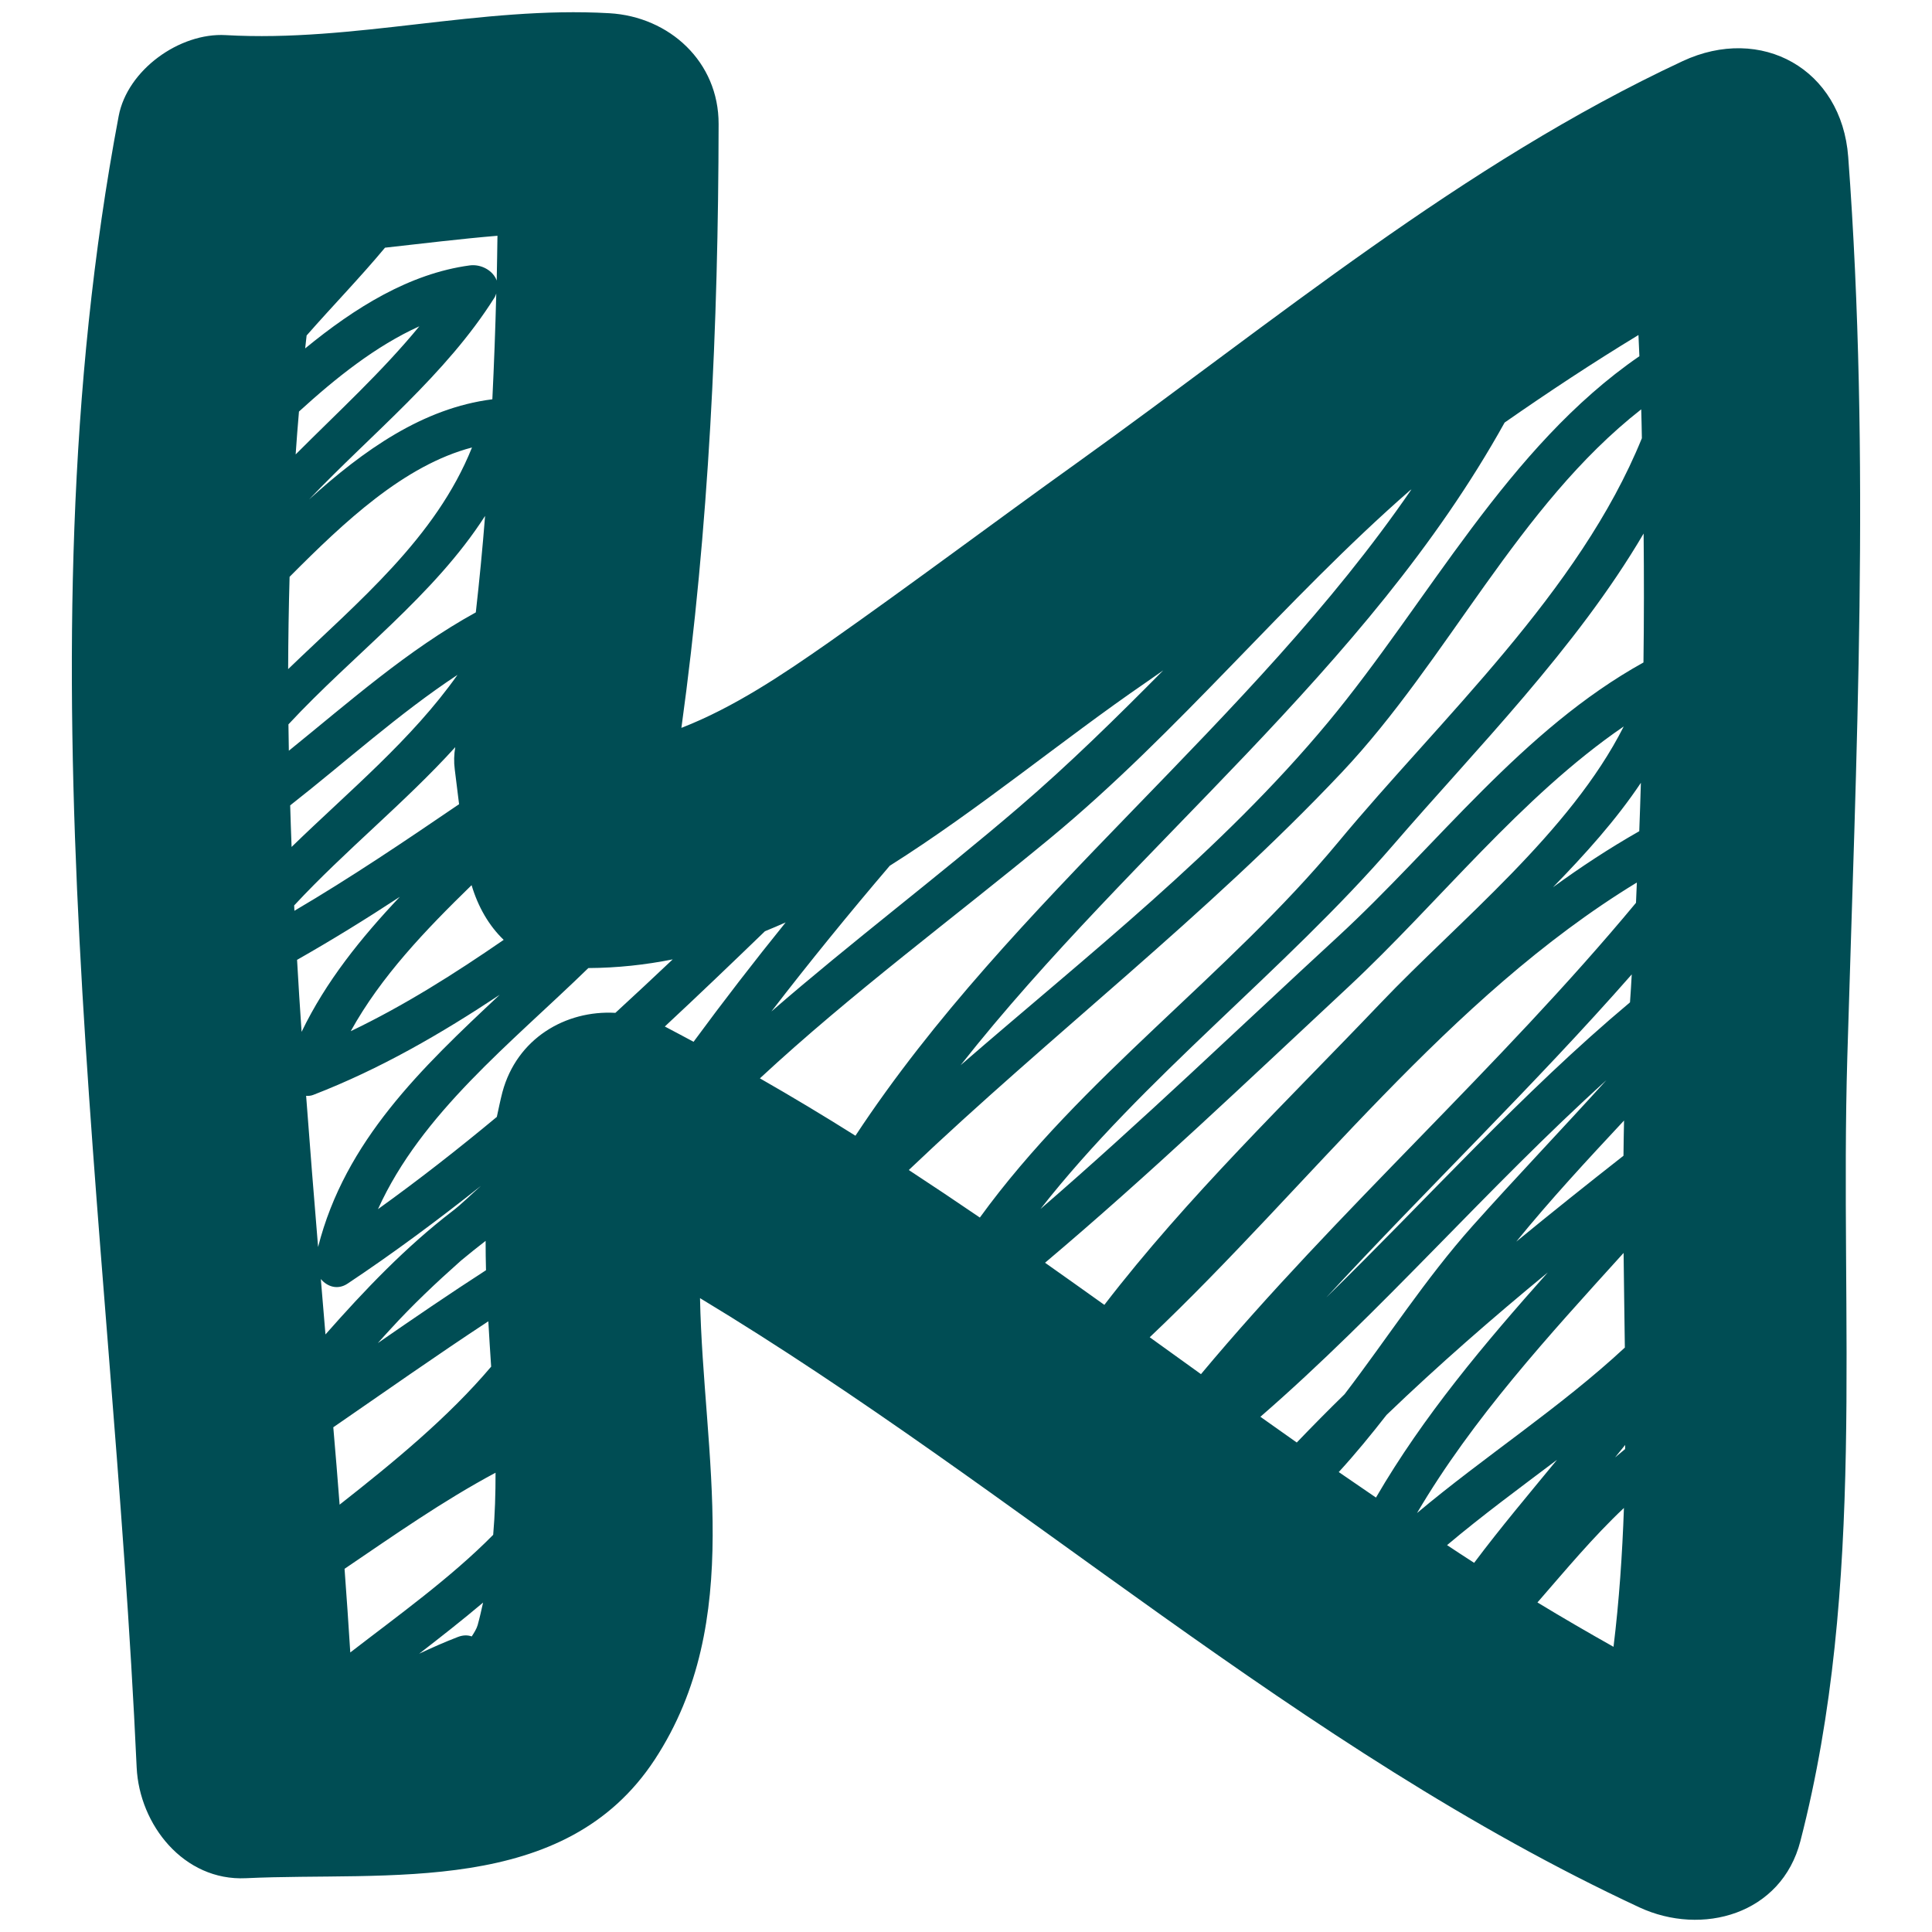 <?xml version="1.0" encoding="utf-8"?>
<!-- Generator: Adobe Illustrator 15.0.0, SVG Export Plug-In . SVG Version: 6.00 Build 0)  -->
<!DOCTYPE svg PUBLIC "-//W3C//DTD SVG 1.1//EN" "http://www.w3.org/Graphics/SVG/1.1/DTD/svg11.dtd">
<svg version="1.1" id="Layer_1" xmlns="http://www.w3.org/2000/svg" xmlns:xlink="http://www.w3.org/1999/xlink" x="0px" y="0px"
	 width="295.701px" height="295.701px" viewBox="0 0 295.701 295.701" enable-background="new 0 0 295.701 295.701"
	 xml:space="preserve">
<g>
	<path d="M349.503-206.472c-0.283-2.536-0.926-5.341-2.561-7.346c-1.848-4.488-5.15-8.115-9.191-10.658
		c-0.088-0.204-0.32-0.363-0.564-0.346c-8.043-4.783-18.785-5.355-26.805-0.001c-5.971,3.988-9.162,10.707-10.111,17.65
		c-0.992,7.268,1.295,14.497,5.879,20.136c7.779,9.565,22.396,12.44,32.658,5.246c5.176-3.629,8.393-9.541,9.959-15.557
		C349.536-200.298,349.845-203.438,349.503-206.472z M324.874-182.927c0.32-0.244,0.637-0.496,0.941-0.758
		c-0.217,0.252-0.428,0.51-0.637,0.77C325.077-182.917,324.976-182.923,324.874-182.927z M322.657-183.146
		c0.344-0.282,0.686-0.566,1.021-0.856c-0.25,0.294-0.496,0.595-0.736,0.898C322.847-183.117,322.753-183.131,322.657-183.146z
		 M315.7-185.64c1.523-1.451,2.84-3.174,4.365-4.607c1.832-1.725,3.811-3.287,5.852-4.756c-0.754,0.154-1.502,0.228-2.217,0.159
		c-0.191,0.271-0.502,0.478-0.934,0.516c-0.078,0.006-0.15,0.026-0.225,0.038c-0.107,0.064-0.229,0.117-0.377,0.148
		c-0.596,0.125-1.01,0.138-1.494-0.268c-0.045-0.035-0.082-0.074-0.117-0.111c-0.186-0.016-0.363-0.03-0.547-0.037
		c-0.074-0.004-0.139-0.02-0.205-0.033c-0.52,0.448-1.033,0.898-1.539,1.362c-1.309,1.198-2.553,2.465-3.771,3.753
		c-0.547,0.578-1.08,1.222-1.637,1.842c-0.258-0.215-0.514-0.435-0.76-0.66c2.377-2.197,4.686-4.455,7.07-6.635
		c-0.283-0.31-0.383-0.759-0.281-1.16c-0.021-0.024-0.039-0.051-0.061-0.074c-0.512,0.424-1.021,0.848-1.527,1.279
		c0.479-0.467,0.955-0.938,1.432-1.407c-0.049-0.067-0.094-0.14-0.135-0.216c-0.141-0.254-0.215-0.498-0.238-0.734
		c-2.168,2.125-4.346,4.254-6.816,5.924c1.965-2.262,4.365-4.137,6.816-5.924c-0.162-1.562,1.949-2.717,3.205-3.141
		c0.785-0.264,1.568-0.449,2.355-0.592c2.695-2.167,5.414-4.309,8.166-6.408c-0.127-0.709-0.379-1.387-0.813-1.955
		c-3.094,2.931-6.203,5.849-9.592,8.416c-4.133,3.127-8.734,5.975-11.904,10.146c-0.242-0.3-0.473-0.608-0.695-0.921
		c4.693-2.742,8.293-6.985,12.502-10.37c3.145-2.528,6.275-5.084,9.525-7.472c-0.107-0.121-0.221-0.238-0.348-0.345
		c-0.145-0.124-0.295-0.236-0.451-0.34c-2.734,2.021-5.393,4.155-8.041,6.289c-3.758,3.023-7.16,6.742-11.084,9.617
		c0.764-0.793,1.539-1.574,2.33-2.336c0.332-0.298,0.66-0.605,0.979-0.922c4.912-4.59,10.279-8.678,15.652-12.745
		c-0.328-0.203-0.68-0.366-1.049-0.493c-2.848,2.155-5.689,4.318-8.459,6.561c2.342-2.295,5.162-4.232,7.785-6.165
		c0.195-0.145,0.393-0.285,0.59-0.426c-0.838-0.276-1.75-0.375-2.674-0.351c-6.559,5.266-12.861,10.846-18.764,16.844
		c-0.029,0.027-0.045,0.06-0.063,0.09c-0.271-0.518-0.518-1.047-0.74-1.588c4.041-2.087,7.277-5.779,10.504-8.94
		c-0.646,0.023-1.279-0.2-1.863-0.587c-2.428,1.848-4.836,3.726-7.152,5.708c-0.035,0.009-0.072,0.021-0.105,0.028
		c1.764-2.465,3.955-4.59,6.262-6.598c-0.223-0.241-0.438-0.501-0.633-0.775c-2.678,2.323-5.213,4.789-7.15,7.768
		c-0.186,0.284-0.004,0.649,0.289,0.749c-0.279,0.247-0.551,0.499-0.824,0.748c-0.006-0.012-0.01-0.023-0.012-0.037
		c-0.379-1.27-0.623-2.571-0.756-3.883c3.053-1.329,5.551-3.679,8.02-6.018c-0.643-1.1-1.045-2.318-1.076-3.283
		c-0.008-0.285,0.01-0.563,0.039-0.838c-2.428,1.99-4.818,4.021-7.025,6.256c0.055-0.685,0.135-1.369,0.248-2.046
		c2.334-1.672,4.639-3.388,6.941-5.102c0.561-2.116,2.225-3.84,4.186-4.876c1.943-1.024,4.125-1.648,6.34-1.833
		c1.518-1.262,3.068-2.479,4.695-3.585c0.67,0.135,1.334,0.301,1.986,0.496c-0.412,0.247-0.824,0.495-1.234,0.749
		c-1.313,0.747-2.623,1.508-3.922,2.282c0.689,0.006,1.375,0.056,2.057,0.15c0.914-0.606,1.838-1.198,2.771-1.772
		c0.568-0.318,1.135-0.635,1.701-0.951c0.234,0.087,0.467,0.176,0.699,0.271c-1.418,0.875-2.844,1.737-4.268,2.603
		c0.846,0.168,1.674,0.411,2.471,0.725c1.219-0.818,2.434-1.636,3.633-2.479c0.563,0.294,1.113,0.613,1.646,0.956
		c-0.197,0.142-0.395,0.285-0.592,0.427c-0.965,0.665-1.947,1.305-2.941,1.933c0.836,0.478,1.625,1.049,2.344,1.722
		c1.035-0.778,2.076-1.548,3.119-2.313c0.086-0.062,0.143-0.135,0.18-0.213c0.328,0.279,0.646,0.568,0.957,0.867
		c-0.139-0.061-0.299-0.071-0.449,0.005c-1.184,0.6-2.359,1.242-3.529,1.918c0.172,0.172,0.342,0.348,0.51,0.532
		c0.207,0.233,0.406,0.482,0.602,0.742c1.02-0.787,2.035-1.58,3.045-2.38c0.184-0.145,0.209-0.333,0.141-0.497
		c0.324,0.331,0.635,0.672,0.934,1.027c-0.473,0.227-1.207,0.643-2.219,1.244c-0.547,0.325-1.084,0.664-1.623,1.003
		c0.258,0.379,0.494,0.78,0.709,1.198c0.51-0.468,1.023-0.932,1.541-1.389c0.885-0.781,1.504-1.355,1.855-1.729
		c0.264,0.333,0.516,0.675,0.756,1.027c-0.045,0.014-0.09,0.033-0.135,0.063c-0.402,0.266-0.791,0.546-1.176,0.832
		c-0.852,0.604-1.693,1.22-2.537,1.834c0.18,0.399,0.344,0.81,0.48,1.229c0.838-0.773,1.703-1.516,2.617-2.2
		c0.379-0.268,0.756-0.537,1.137-0.802c0.057-0.041,0.102-0.087,0.137-0.136c0.137,0.231,0.268,0.466,0.395,0.705
		c-0.77,0.497-1.695,1.14-2.604,1.814c-0.508,0.375-1.018,0.748-1.523,1.122c0.168,0.591,0.299,1.194,0.383,1.798
		c0.605-0.684,1.057-1.52,1.768-2.108c0.916-0.759,1.635-1.373,2.197-1.87c0.037,0.227,0.105,0.447,0.203,0.659
		c-0.068,0.025-0.137,0.068-0.199,0.135c-1.158,1.205-2.32,2.396-3.492,3.571c-0.133,0.118-0.27,0.231-0.4,0.347
		c0.037,0.517,0.037,1.032,0.002,1.538c0.455-0.454,0.912-0.909,1.363-1.368c1.152-1.043,2.248-2.151,3.258-3.357
		c0.008-0.01,0.014-0.021,0.023-0.032c0.076,0.225,0.146,0.452,0.215,0.681c0.061,0.198,0.133,0.38,0.219,0.544
		c-0.408,0.267-0.924,0.655-1.533,1.18c-1.213,1.039-2.422,2.083-3.635,3.12c-0.375,2.393-1.689,4.493-4.314,5.526
		c-0.289,0.114-0.584,0.21-0.881,0.296c-1.318,1.184-2.707,2.284-4.168,3.326c-0.342,0.242-0.688,0.484-1.035,0.727
		c-0.137,0.221-0.355,0.402-0.684,0.488c-0.01,0.004-0.02,0.006-0.029,0.008c-3.576,2.486-7.297,5.096-9.303,9.028
		c-0.213,0.421,0.254,1.035,0.709,0.708c0.289-0.211,0.574-0.432,0.861-0.647c-0.393,0.485-0.754,0.99-1.082,1.513
		C317.085-184.884,316.38-185.241,315.7-185.64z M313.796-186.896c0.262-0.219,0.529-0.432,0.789-0.653
		c-0.17,0.289-0.322,0.585-0.469,0.887C314.011-186.739,313.903-186.817,313.796-186.896z M315.267-186.611
		c1.014-1.816,2.598-3.317,4.152-4.673c1.104-0.961,2.268-1.848,3.451-2.707c-0.898,0.712-1.783,1.443-2.645,2.201
		C318.454-190.234,316.978-188.253,315.267-186.611z M310.772-189.61c1.012-0.593,1.967-1.27,2.881-1.999
		c-0.836,0.796-1.652,1.614-2.451,2.452C311.058-189.307,310.913-189.458,310.772-189.61z M307.937-193.472
		c0.045,0,0.092,0,0.139-0.014c0.447-0.117,0.883-0.27,1.309-0.445c-0.352,0.377-0.689,0.764-1.031,1.148
		C308.208-193.011,308.069-193.239,307.937-193.472z M310.265-195.576c2.141-2.113,4.33-4.177,6.563-6.192
		c-0.715,0.793-1.426,1.586-2.164,2.35C313.358-198.067,311.917-196.603,310.265-195.576z M306.833-197.032
		c0.641-0.585,1.291-1.16,1.949-1.727c0.479-0.158,0.941-0.373,1.389-0.624C309.118-198.498,308.019-197.694,306.833-197.032z
		 M305.214-203.809c0.588-0.223,1.148-0.49,1.691-0.793c-0.559,0.526-1.115,1.056-1.67,1.585
		C305.226-203.281,305.214-203.545,305.214-203.809z M307.349-206.12c1.426-1.356,2.91-2.648,4.418-3.91
		c-0.084,0.082-0.168,0.163-0.25,0.244C310.22-208.52,308.87-207.174,307.349-206.12z M307.386-213.478
		c3.084-1.055,5.652-3.37,8.447-4.993c1.658-0.964,3.289-1.977,4.934-2.962c-2.068,1.646-4.115,3.318-6.215,4.926
		c-2.893,2.215-5.922,4.271-8.559,6.783C306.343-211.015,306.812-212.271,307.386-213.478z M325.909-223.279
		c-2.252,1.369-4.445,2.827-6.604,4.338c1.861-1.497,3.723-2.999,5.635-4.433C325.265-223.35,325.589-223.317,325.909-223.279z
		 M322.034-223.394c-1.428,0.82-2.834,1.68-4.24,2.537c0.885-0.822,1.764-1.653,2.711-2.383
		C321.011-223.31,321.522-223.362,322.034-223.394z M336.151-219.339c0.135,0.098,0.271,0.199,0.404,0.3
		c-1.236,0.672-2.465,1.358-3.686,2.057c0.801-0.577,1.598-1.156,2.396-1.735C335.563-218.922,335.858-219.129,336.151-219.339z
		 M344.151-207.35c0.078,0.359,0.146,0.721,0.205,1.083c0.006,0.036,0.008,0.072,0.016,0.107c-0.375,0.25-0.914,0.676-1.627,1.293
		c-1.043,0.906-2.094,1.802-3.146,2.691C341.212-203.832,342.733-205.561,344.151-207.35z M327.729-193.477
		c-0.148,0.104-0.297,0.21-0.443,0.315c4.49-4.107,8.857-8.367,13.709-12.035C337.06-200.796,332.509-196.887,327.729-193.477z
		 M343.743-208.829c0.043,0.12,0.078,0.242,0.117,0.363c-0.047,0.016-0.096,0.036-0.148,0.07c-1.631,1.082-3.197,2.245-4.723,3.458
		c1-1.027,2.025-2.035,3.109-2.99c0.559-0.492,0.988-0.917,1.299-1.265c0.096,0.09,0.201,0.168,0.309,0.238
		C343.72-208.912,343.733-208.866,343.743-208.829z M320.505-183.606c-0.174-0.049-0.348-0.1-0.52-0.152
		c0.686-0.719,1.342-1.471,2.01-2.185c-0.068-0.037-0.139-0.072-0.207-0.112c-0.234-0.144-0.434-0.299-0.604-0.465
		c-0.734,0.813-1.473,1.644-2.248,2.408c-0.057-0.021-0.115-0.042-0.172-0.063c0.604-0.949,1.326-1.834,2.139-2.663
		c-0.408-0.542-0.539-1.16-0.449-1.761c-0.215,0.174-0.428,0.352-0.645,0.521c0.229-0.285,0.465-0.563,0.711-0.834
		c0.275-0.979,1.131-1.863,2.324-2.225c0.014-0.003,0.021-0.006,0.037-0.01c1.201-1,2.484-1.92,3.771-2.812
		c-0.961,0.88-1.934,1.749-2.916,2.606c1.209-0.234,2.48-0.246,3.689-0.121c0.533,0.055,1.215,0.084,1.832,0.227
		c4.842-4.185,10.141-7.95,14.217-12.891c0.414-0.502,0.742-0.921,0.984-1.26c0.037,0.431,0.055,0.867,0.051,1.306
		c-4.096,3.507-8.135,7.097-12.178,10.661c-0.867,0.764-1.719,1.549-2.561,2.343c0.141,0.056,0.273,0.116,0.393,0.192
		c0.211,0.094,0.367,0.249,0.477,0.432c0.502-0.477,1.008-0.951,1.518-1.42c3.555-3.269,7.225-6.456,10.898-9.608
		c-3.213,4.527-7.908,7.713-12.363,11.141c0.063,0.128,0.105,0.264,0.121,0.404c0.203,0.337,0.324,0.675,0.379,1.006
		c0.072-0.064,0.143-0.133,0.211-0.196c2.203-1.958,4.486-3.841,6.838-5.628c-2.275,2.034-4.707,3.908-7.043,5.879
		c0.082,0.576-0.045,1.13-0.352,1.617c0.723-0.634,1.459-1.253,2.205-1.864c-0.785,0.692-1.568,1.385-2.355,2.076
		c-0.242,0.319-0.566,0.602-0.959,0.838c-0.262,0.229-0.52,0.459-0.785,0.685c0.211-0.201,0.426-0.398,0.639-0.597
		c-0.232,0.128-0.484,0.24-0.758,0.333c-1.471,0.5-3.439,0.751-5.152,0.428c-0.424,0.373-0.854,0.742-1.283,1.105
		c0.311-0.399,0.635-0.787,0.963-1.172c-0.369-0.088-0.721-0.205-1.053-0.354c-0.594,0.711-1.158,1.447-1.697,2.209
		C320.577-183.589,320.54-183.598,320.505-183.606z M342.298-194.406c-1.238,0.948-2.406,1.982-3.543,3.058
		c1.234-1.365,2.479-2.715,3.896-3.887C342.538-194.956,342.421-194.681,342.298-194.406z M343.313-197.048
		c-1.447,0.875-2.828,1.834-4.166,2.848c1.416-1.268,2.768-2.602,3.984-4.072c0.313-0.381,0.57-0.699,0.779-0.967
		C343.743-198.499,343.546-197.768,343.313-197.048z M338.017-192.017c-0.789,0.869-1.582,1.742-2.424,2.576
		c-2.166,2.143-4.484,4.121-6.648,6.255c-0.473,0.081-0.947,0.144-1.424,0.188C331.087-185.923,334.431-189.126,338.017-192.017z
		 M330.868-183.627c0.947-0.899,1.912-1.783,2.875-2.667c-0.748,0.828-1.504,1.68-2.293,2.489
		C331.259-183.742,331.063-183.683,330.868-183.627z M333.685-184.705c0.33-0.362,0.66-0.724,0.986-1.077
		c1.369-1.485,2.783-2.988,4.271-4.412c-1.633,1.711-3.238,3.446-4.773,5.244C334.011-184.866,333.847-184.784,333.685-184.705z
		 M344.187-200.622c-0.031,0.182-0.064,0.361-0.098,0.543c-0.324,0.166-0.842,0.495-1.584,0.993
		c-0.021,0.015-0.041,0.03-0.063,0.044c0.672-0.775,1.299-1.596,1.875-2.46C344.278-201.205,344.233-200.91,344.187-200.622z
		 M318.47-222.844c-0.771,0.691-1.518,1.416-2.275,2.114c-2.283,2.103-5.066,3.741-7.783,5.328c0.182-0.3,0.365-0.597,0.563-0.889
		C311.308-219.767,314.704-221.893,318.47-222.844z"/>
	<path d="M326.03-197.507c0.965-0.242,1.563,0.637,1.461,1.396c0.006-0.004,0.012-0.008,0.02-0.013
		c1.625-1.116,3.199-2.3,4.748-3.521c-1.354,0.353-2.738,0.455-4.129,0.551C327.442-198.552,326.739-198.025,326.03-197.507z"/>
	<path d="M327.302-199.034c-1.104,0.383-2.18,0.805-3.131,1.434c0.037-0.007,0.074-0.012,0.111-0.018
		c0.467-0.085,0.836,0.042,1.094,0.273c0.076-0.02,0.154-0.04,0.232-0.06c0.641-0.555,1.285-1.102,1.93-1.647
		C327.458-199.046,327.382-199.041,327.302-199.034z"/>
	<path d="M326.989-201.391c0.021-0.018,0.045-0.036,0.066-0.054c1.688-1.291,3.393-2.561,5.1-3.823
		c0.01-0.063,0.018-0.125,0.021-0.19c0.035-0.603,0.021-1.233-0.08-1.842c-1.842,1.792-3.74,3.482-5.75,5.106
		c-0.455,0.348-0.904,0.703-1.355,1.053c0.619-0.083,1.24-0.146,1.867-0.203C326.901-201.36,326.946-201.376,326.989-201.391z"/>
	<path d="M318.405-206.604c0.105,0.185,0.148,0.398,0.146,0.611c2.02-1.855,4.223-3.536,6.529-5.096
		c-0.963,0.132-1.895,0.372-2.711,0.659C321.19-210.016,317.354-208.452,318.405-206.604z"/>
</g>
<path fill="#004D54" d="M282.877,24.015C281.878,10.563,269.571,3.73,257.51,9.368c-33.749,15.763-62.506,39.851-92.59,61.415
	c-12.766,9.136-25.33,18.587-38.16,27.596c-6.905,4.828-14.408,9.892-22.468,13.025c4.221-30.612,5.647-61.506,5.695-92.418
	c0.026-9.524-7.528-16.434-16.72-16.962C73.532,0.891,54.275,6.501,34.54,5.375c-7.045-0.401-15.05,5.326-16.378,12.398
	c-15.812,83.7-1.075,168.655,2.754,252.733c0.407,8.773,7.209,17.419,16.72,16.961c21.73-1.03,48.778,2.898,62.587-18.176
	c13.898-21.242,7.405-46.536,6.917-70.606c48.917,29.514,91.642,68.952,143.757,93.238c9.614,4.47,21.775,1.087,24.662-10.14
	c10.146-39.286,6.004-79.931,7.18-119.999C284.091,115.6,286.315,70.225,282.877,24.015z M221.479,236.488
	c5.417-4.563,11.151-8.773,16.829-13.058c-4.279,5.208-8.642,10.374-12.684,15.768C224.22,238.307,222.852,237.392,221.479,236.488z
	 M204.902,225.305c2.57-2.803,4.969-5.74,7.313-8.742c7.916-7.604,16.194-14.825,24.681-21.808
	c-9.688,10.88-19.061,21.999-26.297,34.454C208.706,227.912,206.812,226.621,204.902,225.305z M159.948,193.269
	c15.982-13.485,31.11-27.944,46.414-42.204c13.854-12.921,26.34-29.043,42.158-39.88c-8.165,16.178-25.311,29.854-37.168,42.295
	c-14.453,15.162-29.559,29.641-42.326,46.235C166.007,197.554,162.976,195.41,159.948,193.269z M139.093,179.077
	c21.719-20.669,45.613-38.978,66.224-60.806c16.328-17.284,27.022-40.857,45.879-55.622c0.037,1.472,0.082,2.951,0.1,4.421
	c-9.575,23.573-30.772,42.891-46.481,61.831c-16.933,20.398-39.312,36.035-54.843,57.451
	C146.367,183.891,142.744,181.468,139.093,179.077z M116.306,165.046c14.02-13.021,29.603-24.51,44.34-36.679
	c19.773-16.32,35.935-36.524,55.187-53.333c0.069-0.043,0.126-0.089,0.196-0.13c-24.639,35.88-61.092,62.476-85.1,98.923
	C126.124,170.799,121.248,167.874,116.306,165.046z M76.139,36.085c-0.038,2.287-0.064,4.564-0.115,6.854
	c-0.546-1.529-2.391-2.555-4.146-2.315c-9.192,1.246-17.527,6.435-25.17,12.7c0.069-0.657,0.146-1.318,0.222-1.978
	c3.991-4.548,8.238-8.917,11.997-13.437C64.663,37.277,70.396,36.562,76.139,36.085z M75.845,225.406
	c0.006,3.179-0.089,6.35-0.361,9.506c-6.499,6.587-14.648,12.423-21.872,18.005c-0.266-4.266-0.56-8.533-0.877-12.805
	C60.313,234.975,67.834,229.686,75.845,225.406z M74.326,189.921c0,1.502,0.02,2.998,0.058,4.492
	c-5.583,3.605-11.081,7.363-16.554,11.15c0.642-0.705,1.271-1.431,1.938-2.136c3.375-3.701,7.026-7.146,10.782-10.479
	C71.777,191.921,73.048,190.916,74.326,189.921z M175.41,104.439c0.877-0.605,1.747-1.221,2.624-1.833
	c-7.165,7.243-14.413,14.375-22.143,21.002c-12.474,10.683-25.546,20.543-37.823,31.199c5.842-7.585,11.896-15.014,18.113-22.299
	C149.852,123.887,162.63,113.203,175.41,104.439z M120.249,141.178c-4.838,5.985-9.537,12.076-14.096,18.272
	c-1.48-0.772-2.925-1.585-4.4-2.339c5.157-4.801,10.248-9.676,15.33-14.584C118.139,142.098,119.2,141.646,120.249,141.178z
	 M94.188,155.021c-7.636-0.429-15.073,3.915-17.289,12.128c-0.331,1.264-0.577,2.529-0.858,3.797
	c-5.893,4.901-11.94,9.631-18.189,14.12c6.664-14.711,20.302-25.328,32.197-36.9c4.431-0.026,8.735-0.491,12.913-1.33
	C100.063,149.585,97.131,152.313,94.188,155.021z M46.854,167.722c0.363,0.025,0.737,0,1.113-0.152
	c10.224-3.955,19.538-9.355,28.514-15.313c-11.902,11.153-23.676,22.342-27.795,38.606
	C48.049,183.151,47.426,175.441,46.854,167.722z M45.023,138.581c7.833-8.434,16.964-15.741,24.656-24.224
	c-0.191,1.102-0.228,2.246-0.075,3.41c0.215,1.774,0.438,3.547,0.66,5.319c-8.277,5.64-16.581,11.246-25.203,16.313
	C45.043,139.124,45.036,138.854,45.023,138.581z M75.356,61.113c-10.625,1.344-19.703,7.773-28.064,15.345
	c9.645-10.118,20.967-19.12,28.376-30.889c0.152-0.219,0.204-0.435,0.287-0.651C75.82,50.315,75.617,55.716,75.356,61.113z
	 M72.241,68.488c-5.55,13.857-17.337,23.508-28.14,33.925c0.019-4.712,0.089-9.421,0.222-14.128
	C52.734,79.825,61.858,71.219,72.241,68.488z M44.147,110.867c9.923-10.689,22.257-19.687,30.097-31.903
	c-0.387,4.933-0.864,9.854-1.418,14.764c-10.44,5.746-19.359,13.689-28.616,21.174C44.184,113.555,44.158,112.212,44.147,110.867z
	 M70.023,103.292c-7.001,9.905-16.602,17.786-25.394,26.336c-0.077-2.12-0.159-4.241-0.216-6.363
	C52.944,116.58,61.006,109.242,70.023,103.292z M72.178,135.479c0.985,3.288,2.626,6.179,4.914,8.37
	c-7.515,5.176-15.195,10.043-23.41,13.978C58.312,149.447,65.126,142.347,72.178,135.479z M45.759,62.989
	c5.684-5.188,11.788-10.044,18.426-13.051c-5.761,7.015-12.532,13.189-18.934,19.614C45.398,67.363,45.569,65.174,45.759,62.989z
	 M61.196,137.261c-5.926,6.274-11.31,12.932-15.035,20.669c-0.26-3.676-0.482-7.344-0.694-11.021
	C50.815,143.87,56.06,140.634,61.196,137.261z M49.104,195.761c0.973,1.163,2.569,1.723,4.102,0.698
	c7.051-4.692,13.816-9.727,20.414-14.962c-1.539,1.356-3.039,2.857-4.33,3.837c-7.197,5.519-13.461,12.091-19.475,18.907
	C49.588,201.419,49.333,198.59,49.104,195.761z M51.012,218.451c7.896-5.442,15.717-10.954,23.729-16.221
	c0.127,2.317,0.278,4.63,0.432,6.943c-6.587,7.789-15.005,14.688-23.195,21.122C51.673,226.354,51.362,222.398,51.012,218.451z
	 M73.106,248.733c-0.159,0.565-0.566,1.209-0.909,1.73c-0.598-0.217-1.296-0.228-2.099,0.075c-2.027,0.777-3.993,1.654-5.944,2.571
	c3.274-2.531,6.591-5.126,9.783-7.827C73.677,246.432,73.429,247.582,73.106,248.733z M249.479,153.414
	c-16.544,13.863-31.02,30.081-46.482,45.167c15.379-16.656,31.796-32.412,46.748-49.444
	C249.671,150.566,249.579,151.988,249.479,153.414z M251.539,101.395c-18.527,10.265-31.528,27.938-46.902,42.091
	c-15.101,13.902-29.875,28.152-45.389,41.556c15.83-20.206,37.371-36.469,54.002-55.724c12.602-14.61,28.014-30.1,38.313-47.658
	C251.628,88.236,251.628,94.818,251.539,101.395z M250.896,127.22c-4.583,2.611-8.965,5.486-13.205,8.577
	c4.902-5.033,9.626-10.258,13.453-15.982C251.075,122.286,250.985,124.752,250.896,127.22z M175.97,204.673
	c24.476-23.182,45.7-52.03,74.558-69.602c-0.045,1.037-0.082,2.074-0.132,3.109c-20.893,25.168-45.601,47.025-66.581,72.139
	C181.196,208.438,178.583,206.557,175.97,204.673z M245.873,165.318c-6.77,7.483-13.752,14.776-20.491,22.317
	c-7.247,8.131-13.072,17.229-19.594,25.762c-2.474,2.414-4.909,4.882-7.313,7.386c-1.855-1.309-3.713-2.62-5.567-3.939
	C211.496,200.705,227.635,181.806,245.873,165.318z M248.742,221.152c-0.013,0.211,0,0.421-0.013,0.636
	c-0.521,0.419-1.03,0.847-1.539,1.279C247.697,222.432,248.233,221.788,248.742,221.152z M248.69,206.251
	c-9.925,9.218-21.438,16.619-31.811,25.328c8.539-14.516,20.175-27.174,31.619-39.813
	C248.55,196.601,248.628,201.425,248.69,206.251z M248.55,230.799c-0.248,7.102-0.729,14.185-1.594,21.254
	c-3.91-2.2-7.802-4.457-11.643-6.791C239.63,240.303,243.845,235.229,248.55,230.799z M248.481,176.891
	c-5.521,4.331-10.993,8.699-16.411,13.147c5.238-6.435,10.859-12.498,16.498-18.538
	C248.526,173.298,248.499,175.099,248.481,176.891z M250.916,54.521c-20.219,13.904-32.298,37.545-47.677,56.057
	c-16.321,19.648-36.793,35.611-56.218,52.459c26.594-33.716,62.147-60.345,83.268-98.363c6.701-4.667,13.505-9.162,20.485-13.398
	C250.814,52.358,250.879,53.443,250.916,54.521z"/>
<path d="M265.776-215.943c-0.063-1.767-0.189-3.538-0.295-5.304c-0.09-1.472-0.127-3.286-1.594-4.097
	c-0.754-0.416-1.767-0.459-2.541-0.042c-0.449-0.021-0.933,0.096-1.422,0.403c-8.084,5.058-16.945,8.74-25.141,13.619
	c-2.188,1.302-4.355,2.636-6.564,3.905c-1.757,1.009-4.064,2.055-4.205,4.367c-0.125,2.045,1.635,3.791,3.157,4.89
	c1.97,1.421,4.214,2.507,6.279,3.784c4.731,2.925,9.522,5.748,14.394,8.43c2,1.103,4.047,2.119,6.047,3.22
	c1.78,0.979,3.549,1.884,5.604,2.041c4.275,0.329,5.293-4.818,5.613-7.97c0.408-3.99,0.611-8.113,0.722-12.118
	C265.967-205.843,265.958-210.918,265.776-215.943z M260.073-188.981c-0.844,0.448-1.652,0.959-2.445,1.496
	c0.801-1.119,1.671-2.189,2.52-3.273C260.142-190.163,260.122-189.567,260.073-188.981z M254.763-188.175
	c1.717-1.055,3.338-2.268,4.866-3.586c-1.129,1.459-2.315,2.877-3.349,4.405C255.776-187.632,255.272-187.905,254.763-188.175z
	 M251.028-190.153c2.957-2.756,6.018-5.565,9.443-7.748c-2.688,2.787-5.441,5.518-7.619,8.718
	C252.243-189.505,251.635-189.827,251.028-190.153z M240.926-195.935c3.233-2.705,7.007-4.598,10.651-6.676
	c0.102-0.058,0.197-0.122,0.299-0.181c-3.24,2.476-6.461,4.97-9.422,7.772C241.944-195.321,241.437-195.63,240.926-195.935z
	 M260.589-199.192c-0.104,0.062-0.209,0.123-0.311,0.187c0.105-0.117,0.211-0.233,0.316-0.351
	C260.592-199.302,260.59-199.247,260.589-199.192z M260.584-214.129c0.019,0.354,0.032,0.708,0.046,1.062
	c-0.922,0.239-1.797,0.596-2.631,1.045C258.872-212.71,259.733-213.412,260.584-214.129z M260.681-210.791
	c0,0.22,0,0.44,0.002,0.659c-0.75,0.479-1.486,0.982-2.211,1.498c0.786-0.776,1.524-1.606,2.207-2.501
	C260.679-211.021,260.681-210.905,260.681-210.791z M260.694-207.022c-3.02,1.706-5.631,4.149-8.48,6.102
	c-1.92,1.316-3.89,2.559-5.855,3.809c4.66-3.923,9.711-7.386,14.33-11.366C260.692-207.994,260.692-207.508,260.694-207.022z
	 M260.696-205.235c0,0.38,0,0.76-0.004,1.14c-1.041,0.371-2.059,0.804-3.057,1.291C258.685-203.583,259.71-204.386,260.696-205.235z
	 M260.676-202.203c-1.101,0.804-2.204,1.603-3.312,2.399c1.141-0.892,2.254-1.81,3.316-2.787
	C260.681-202.462,260.679-202.332,260.676-202.203z M260.506-215.769c-0.931,0.538-1.792,1.17-2.614,1.855
	c0.941-1.036,1.797-2.163,2.545-3.404C260.454-216.802,260.479-216.285,260.506-215.769z M253.335-209.765
	c-2.025,1.5-4.074,2.977-6.098,4.479c-1.875,1.338-3.744,2.678-5.65,3.964c3.799-3.354,8.369-5.863,12.355-8.982
	C253.741-210.123,253.54-209.942,253.335-209.765z M239.151-197.409c0.869-0.803,1.762-1.58,2.668-2.34
	c2.785-2.104,5.941-3.677,8.873-5.605c3.033-1.997,5.699-5.054,9.143-6.376c-5.066,6.707-13.666,9.643-19.811,15.204
	c-0.012,0.01-0.021,0.022-0.03,0.033c-0.437-0.261-0.872-0.521-1.304-0.785C238.839-197.243,239.005-197.273,239.151-197.409z
	 M248.135-197.03c-1.214,1.025-2.364,2.122-3.425,3.324c-0.302-0.176-0.607-0.352-0.911-0.529
	C245.233-195.183,246.685-196.106,248.135-197.03z M258.576-202.113c-3.862,3.271-8.209,5.979-11.702,9.653
	c-0.374-0.213-0.75-0.426-1.123-0.64C249.626-196.499,253.862-199.923,258.576-202.113z M260.464-200.776
	c-3.094,3.705-6.941,6.744-10.404,10.1c-0.07-0.038-0.143-0.074-0.211-0.113c-0.576-0.317-1.146-0.645-1.722-0.967
	C252.176-194.851,256.345-197.78,260.464-200.776z M260.245-194.308c-0.021,0.209-0.037,0.424-0.051,0.643
	c-1.938,1.811-4.041,3.443-6.313,4.805c1.9-2.734,4.229-5.123,6.549-7.516C260.378-195.687,260.317-194.997,260.245-194.308z
	 M260.39-219.218c0,0.026,0.002,0.052,0.002,0.077c0,0.239,0.008,0.478,0.012,0.717c-0.133-0.059-0.295-0.065-0.446,0.025
	c-4.377,2.576-8.128,6.032-12.19,9.047c-2.127,1.579-4.306,3.105-6.396,4.732c4.791-4.405,10.896-7.521,15.197-12.473
	c0.809-0.429,1.609-0.862,2.41-1.308C259.449-218.667,259.919-218.942,260.39-219.218z M246.083-209.835
	c0.996-0.908,1.993-1.817,2.992-2.722c0.232-0.211,0.181-0.511,0.004-0.701c0.824-0.418,1.648-0.834,2.473-1.251
	C249.751-212.926,247.95-211.337,246.083-209.835z M243.013-210.058c-0.705,0.62-1.394,1.256-2.09,1.854
	c-1.593,1.367-3.34,2.52-5.063,3.707c1.027-1.089,2.063-2.167,3.086-3.257C240.296-208.534,241.649-209.304,243.013-210.058z
	 M231.632-202.526c-0.105,0.349,0.178,0.623,0.482,0.641c-0.145,0.167-0.283,0.336-0.424,0.505c-0.596-0.353-1.17-0.729-1.699-1.146
	c0.697-0.415,1.408-0.812,2.113-1.215C231.923-203.352,231.76-202.95,231.632-202.526z M240.812-206.792
	c1.709-1.28,3.211-2.933,4.965-4.16c-2.371,2.163-4.74,4.328-7.153,6.441c-1.813,1.255-3.569,2.575-5.14,4.136
	c-0.26-0.141-0.521-0.282-0.778-0.425C235.215-203.047,238.119-204.774,240.812-206.792z M234.595-199.763
	c1.18-0.957,2.342-1.931,3.489-2.92c-0.739,0.872-1.427,1.799-2.038,2.803c-0.309,0.502,0.404,1.053,0.811,0.627
	c3.392-3.545,7.479-6.333,11.433-9.206c3.455-2.511,6.635-5.383,10.176-7.77c-5.423,7.305-14.987,10.307-20.729,17.397
	c-0.344,0.422,0.07,1.101,0.59,0.83c-0.1,0.194-0.047,0.401,0.078,0.547c-0.979-0.596-1.955-1.191-2.93-1.795
	C235.187-199.425,234.894-199.595,234.595-199.763z M259.319-185.983c-0.1-0.011-0.305-0.039-0.662-0.156
	c-0.246-0.082-0.49-0.189-0.73-0.309c0.643-0.445,1.297-0.875,1.971-1.268C259.776-187.104,259.592-186.522,259.319-185.983z"/>
<path d="M422.511-208.19c-1.971-1.421-4.213-2.506-6.281-3.784c-4.729-2.924-9.52-5.748-14.391-8.429
	c-2.002-1.101-4.047-2.119-6.047-3.22c-1.781-0.979-3.549-1.882-5.604-2.041c-4.275-0.329-5.295,4.819-5.615,7.97
	c-0.408,3.991-0.609,8.114-0.719,12.118c-0.139,5.026-0.129,10.101,0.053,15.126c0.063,1.768,0.189,3.539,0.295,5.305
	c0.09,1.473,0.123,3.287,1.594,4.098c0.715,0.395,1.664,0.456,2.422,0.106c0.09-0.021,0.184-0.041,0.275-0.062
	c0.289-0.008,0.59-0.077,0.898-0.214c0.371-0.12,0.672-0.302,0.91-0.524c7.938-4.887,16.584-8.518,24.598-13.287
	c2.188-1.303,4.355-2.635,6.564-3.905c1.754-1.009,4.063-2.054,4.201-4.368C425.794-205.345,424.034-207.09,422.511-208.19z
	 M407.302-211.331c-6.074,2.714-11.33,6.805-16.857,10.457c5.08-3.903,10.77-7.018,15.695-11.135
	C406.526-211.783,406.913-211.559,407.302-211.331z M412.401-208.253c-2.725,1.338-5.346,2.909-7.865,4.624
	c2.266-1.686,4.449-3.48,6.467-5.479C411.472-208.825,411.937-208.538,412.401-208.253z M417.302-205.414
	c-5.256,2.961-9.758,7.109-14.799,10.405c-2.32,1.518-4.678,2.975-7.012,4.469c-1.313,0.676-2.621,1.362-3.916,2.071
	c7.428-6.686,17.014-10.794,24.277-17.738C416.335-205.944,416.819-205.682,417.302-205.414z M389.081-192.642
	c3.813-3.059,7.945-5.706,11.965-8.489c-0.492,0.368-0.98,0.738-1.465,1.114c-3.332,2.574-6.67,5.55-10.496,7.449
	C389.083-192.592,389.083-192.617,389.081-192.642z M389.284-187.72c-0.008-0.438-0.021-0.875-0.037-1.313
	c4.18-2.289,7.988-5.226,11.893-7.94c3.607-2.508,7.252-5,10.982-7.343C404.796-198.411,395.948-194.376,389.284-187.72z
	 M389.138-191.452c0.557-0.265,1.102-0.551,1.637-0.855c-0.543,0.391-1.082,0.787-1.621,1.185
	C389.149-191.233,389.144-191.343,389.138-191.452z M399.028-198.286c3.189-2.508,6.523-4.924,10.041-6.998
	c-3.93,3.028-8.031,5.824-12.117,8.64C397.647-197.193,398.339-197.745,399.028-198.286z M388.993-202.696
	c5.16-3.149,9.982-6.905,15.521-9.318c-4.953,3.954-10.568,7.034-15.527,10.971C388.987-201.594,388.989-202.145,388.993-202.696z
	 M389.024-204.958c0.004-0.131,0.006-0.263,0.01-0.395c3.666-2.122,7.145-4.574,10.814-6.686c-2.064,1.588-4.203,3.09-6.412,4.423
	C391.976-206.734,390.464-205.895,389.024-204.958z M388.989-198.706c4.725-2.965,9.162-6.395,13.965-9.208
	c-2.646,2.034-5.275,4.095-8.025,5.972c-1.947,1.327-4.008,2.559-5.934,3.952C388.993-198.229,388.991-198.468,388.989-198.706z
	 M409.511-210.007c-1.977,0.796-3.879,1.73-5.729,2.763c1.52-1.17,3.047-2.329,4.613-3.431
	C408.767-210.453,409.138-210.23,409.511-210.007z M400.192-210.989c1.102-0.846,2.18-1.716,3.236-2.596
	c0.305,0.174,0.605,0.354,0.91,0.53C402.915-212.443,401.54-211.745,400.192-210.989z M402.011-214.382
	c-4.197,2.113-8.041,4.843-12.055,7.278c3.672-2.618,7.658-4.826,11.004-7.867C401.312-214.775,401.659-214.579,402.011-214.382z
	 M389.118-207.76c0.008-0.188,0.02-0.374,0.027-0.56c1.34-0.681,2.662-1.397,3.969-2.142
	C391.769-209.578,390.423-208.695,389.118-207.76z M399.683-215.685c-2.033,1.311-4.088,2.592-6.178,3.81
	c1.852-1.309,3.631-2.708,5.24-4.317C399.058-216.023,399.37-215.855,399.683-215.685z M389.563-216.663
	c0.678-0.228,1.34-0.514,1.988-0.835c-0.678,0.527-1.35,1.062-2.016,1.604C389.542-216.15,389.552-216.407,389.563-216.663z
	 M395.054-218.146c-1.273,0.749-2.529,1.538-3.836,2.22c1.078-0.857,2.168-1.695,3.266-2.527
	C394.677-218.35,394.864-218.247,395.054-218.146z M392.86-219.339c-0.961,0.555-1.932,1.083-2.939,1.479
	c0.834-0.625,1.678-1.243,2.588-1.682C392.624-219.474,392.743-219.407,392.86-219.339z M389.526-214.021
	c2.309-0.907,4.361-2.317,6.516-3.537c-2.004,1.666-4.277,2.985-6.531,4.33C389.519-213.488,389.522-213.753,389.526-214.021z
	 M389.394-211.558c2.688-1.483,5.26-3.177,7.93-4.703c-2.441,2.286-5.229,4.15-8.047,5.977
	C389.31-210.708,389.351-211.133,389.394-211.558z M409.118-208.732c-6.117,5.66-13.529,9.686-20.084,14.813
	c-0.018-0.561-0.031-1.121-0.031-1.684c0-0.088-0.002-0.176-0.002-0.264C395.435-200.581,401.774-205.622,409.118-208.732z
	 M412.763-201.245c0.828-0.592,1.666-1.17,2.514-1.726c-0.029,0.026-0.055,0.051-0.084,0.077
	C414.392-202.334,413.581-201.786,412.763-201.245z M414.489-206.98c-4.746,2.84-9.322,5.983-13.873,9.116
	c-3.057,2.106-6.043,4.362-9.188,6.342c7.377-5.338,15.137-10.151,22.105-16.036c0.227,0.139,0.451,0.274,0.676,0.414
	C414.302-207.088,414.396-207.034,414.489-206.98z M390.362-220.409c0.1,0.012,0.303,0.038,0.664,0.156
	c0.125,0.042,0.25,0.092,0.375,0.145c-0.521,0.307-1.023,0.657-1.521,1.019C389.997-219.552,390.153-219.994,390.362-220.409z
	 M414.233-200.685c0.541-0.449,1.068-0.914,1.574-1.396c0.762-0.528,1.518-1.066,2.262-1.618c0.143,0.146,0.355,0.198,0.572,0.039
	c0.279-0.204,0.492-0.345,0.625-0.527c0.145,0.104,0.287,0.21,0.426,0.319c-1.01,0.598-2.041,1.16-3.051,1.758
	C415.839-201.634,415.036-201.159,414.233-200.685z"/>
<path d="M500.308-222.036c-0.063-1.347-1.105-2.676-2.568-2.606c-3.336,0.159-7.492-0.444-9.611,2.793
	c-2.137,3.263-1.137,7.147-1.063,10.845c-7.514-4.534-14.076-10.591-22.082-14.321c-1.473-0.688-3.342-0.167-3.789,1.557
	c-1.559,6.035-0.922,12.277-1.1,18.433c-0.209,7.092-0.549,14.063-0.023,21.161c0.154,2.066,2.045,3.115,3.898,2.25
	c5.184-2.422,9.6-6.121,14.223-9.433c1.957-1.404,3.887-2.856,5.861-4.239c1.057-0.742,2.211-1.521,3.447-2.001
	c-0.646,4.702-0.865,9.448-0.873,14.196c-0.006,1.462,1.154,2.523,2.566,2.604c3.033,0.174,5.992-0.688,9.023-0.515
	c1.08,0.061,2.309-0.818,2.514-1.904C503.161-196.073,500.899-209.122,500.308-222.036z M468.483-190.655
	c3.898-3.92,7.684-7.954,11.523-11.932c-2.111,2.682-4.449,5.206-6.26,8.08C471.995-193.222,470.261-191.905,468.483-190.655z
	 M468.397-217.519c-0.967,0.682-1.994,1.304-3.061,1.845c0.016-0.579,0.045-1.156,0.084-1.733c0.414-0.39,0.834-0.775,1.252-1.165
	C467.253-218.23,467.831-217.879,468.397-217.519z M480.114-209.362c-5.672,4.718-10.037,10.729-15.236,15.924
	c0-0.23-0.006-0.461-0.006-0.69c3.855-5.913,10.693-9.723,14.258-15.921C479.456-209.82,479.784-209.59,480.114-209.362z
	 M483.194-207.32c-5.379,5.396-10.525,11.02-15.914,16.407c4.246-6.209,11.322-10.416,13.902-17.722
	C481.847-208.188,482.517-207.75,483.194-207.32z M465.36-208.5c0-0.181,0-0.361,0-0.542c1.043-0.694,2.094-1.378,3.143-2.063
	C467.433-210.263,466.364-209.415,465.36-208.5z M464.921-197.943c3.898-4.276,8.082-8.349,12.771-11.734
	c-3.396,5.271-9.039,8.858-12.811,13.813C464.892-196.558,464.901-197.251,464.921-197.943z M465.001-200.364
	c0.02-0.456,0.037-0.914,0.063-1.37c3.637-2.058,6.629-5.129,9.701-8.018C471.847-206.339,468.021-203.696,465.001-200.364z
	 M465.13-202.949c0.02-0.294,0.039-0.588,0.057-0.882c2.963-3.351,6.805-5.918,10.146-8.929c0.225,0.161,0.447,0.322,0.674,0.483
	C472.454-209.145,469.188-205.39,465.13-202.949z M465.284-205.436c0.006-0.112,0.016-0.224,0.018-0.336
	c0.232-0.113,0.459-0.237,0.682-0.359C465.749-205.902,465.515-205.671,465.284-205.436z M465.333-211.443
	c0.225-0.139,0.445-0.281,0.666-0.426c-0.223,0.202-0.443,0.405-0.664,0.61C465.335-211.321,465.335-211.382,465.333-211.443z
	 M465.315-213.327c-0.004-0.396-0.004-0.792,0-1.186c1.01-0.486,1.992-1.043,2.93-1.657
	C467.36-215.148,466.353-214.213,465.315-213.327z M464.892-192.001c5.148-4.988,9.412-10.846,14.773-15.616
	c-3.262,7.252-11.08,11.456-14.693,18.56C464.935-190.038,464.905-191.02,464.892-192.001z M477.776-211.006
	c-0.553,0.386-1.096,0.785-1.633,1.19c0.398-0.498,0.777-1.013,1.131-1.548C477.44-211.246,477.608-211.126,477.776-211.006z
	 M465.345-206.944c0-0.054,0-0.106,0.004-0.159c2.539-2.519,5.643-4.437,8.217-6.922c0.209,0.149,0.418,0.3,0.629,0.45
	C471.364-211.202,468.581-208.641,465.345-206.944z M466.646-211.121c1.602-1.46,3.297-2.823,4.791-4.392
	c0.289,0.199,0.58,0.396,0.867,0.598C470.458-213.591,468.552-212.36,466.646-211.121z M470.228-216.334
	c-0.52,0.416-1.039,0.831-1.563,1.241c0.434-0.47,0.846-0.957,1.221-1.465C469.999-216.483,470.112-216.409,470.228-216.334z
	 M465.558-218.947c0.012-0.084,0.021-0.169,0.031-0.254c0.053,0.029,0.104,0.056,0.154,0.084
	C465.683-219.06,465.62-219.003,465.558-218.947z M476.577-196.528c-0.145,0.1-0.287,0.201-0.432,0.303
	c2.631-3.515,5.848-6.655,7.934-10.544c0,0,0.002,0,0.002-0.001c0.619,0.38,1.244,0.75,1.879,1.109
	c-2.344,2.031-4.297,4.452-6.264,6.853C478.644-198.026,477.61-197.235,476.577-196.528z M491.825-186.028
	c0.006-0.363,0.012-0.725,0.021-1.087c0.688-0.435,1.371-0.876,2.043-1.327c-0.652,0.771-1.279,1.566-1.859,2.396
	C491.962-186.04,491.896-186.035,491.825-186.028z M491.886-188.364c0.002-0.063,0.002-0.131,0.006-0.195
	c1.672-1.815,3.41-3.585,4.826-5.586c-0.025,0.809-0.061,1.617-0.109,2.424C495.116-190.491,493.517-189.406,491.886-188.364z
	 M487.392-204.886c-0.057,0.045-0.109,0.09-0.164,0.136c0.033-0.058,0.061-0.118,0.092-0.175
	C487.343-204.912,487.366-204.898,487.392-204.886z M492.04-208.118c0.039-0.439,0.063-0.88,0.066-1.322
	c0.561-0.348,1.129-0.681,1.707-1.001C493.151-209.731,492.556-208.965,492.04-208.118z M491.501-204.949
	c0.977-1.036,2.072-1.96,3.252-2.776c-1.172,1.601-2.16,3.332-3.221,5.015c-0.342-0.275-0.764-0.459-1.271-0.515
	C490.681-203.796,491.097-204.367,491.501-204.949z M492.288-194.46c0.361-0.291,0.729-0.578,1.098-0.863
	c-0.383,0.412-0.762,0.826-1.137,1.244C492.261-194.206,492.274-194.333,492.288-194.46z M496.704-199.19
	c-1.205,0.986-2.459,1.916-3.697,2.863c1.236-1.671,2.479-3.337,3.617-5.073C496.657-200.663,496.687-199.927,496.704-199.19z
	 M496.53-203.19c-1.17,1.92-2.492,3.738-3.83,5.546c0-0.002,0.002-0.003,0.002-0.006c0.115-0.288,0.17-0.6,0.129-0.926
	c-0.055-0.438-0.109-0.876-0.164-1.313c1.123-1.334,2.432-2.604,3.855-3.432C496.524-203.276,496.528-203.233,496.53-203.19z
	 M492.347-201.555c-0.002-0.007-0.002-0.014-0.008-0.021c0.041-0.044,0.082-0.088,0.123-0.132
	C492.423-201.657,492.386-201.606,492.347-201.555z M496.233-207.459c-0.656,0.809-1.338,1.591-2.035,2.36
	c0.619-0.974,1.271-1.924,2-2.818C496.21-207.765,496.222-207.612,496.233-207.459z M496.048-209.753
	c-1.029,0.582-2.016,1.233-2.939,1.955c-0.006-0.019-0.014-0.034-0.02-0.053c0.789-1.222,1.77-2.255,2.848-3.21
	C495.974-210.626,496.011-210.189,496.048-209.753z M496.743-197.382c0,0.209,0,0.418,0,0.627c-1.301,1.26-2.646,2.477-4.008,3.672
	C494.028-194.55,495.401-195.954,496.743-197.382z M495.231-203.71c0.404-0.576,0.793-1.164,1.15-1.77
	c0.021,0.342,0.047,0.684,0.068,1.026C496.032-204.237,495.628-203.988,495.231-203.71z M495.802-212.652
	c-0.201,0.102-0.4,0.205-0.602,0.308c0.199-0.16,0.395-0.323,0.584-0.487C495.79-212.771,495.796-212.712,495.802-212.652z
	 M495.536-215.863c-0.852,0.48-1.709,0.949-2.57,1.405c0.84-0.835,1.672-1.676,2.484-2.538
	C495.479-216.618,495.509-216.24,495.536-215.863z M492.397-217.853c0.459-0.471,0.977-1.038,1.545-1.537
	c0.445-0.028,0.891-0.037,1.338-0.042c0.002,0.014,0.002,0.029,0.002,0.043c-1.068,0.733-2.158,1.436-3.273,2.091
	c0.006-0.057,0.016-0.112,0.025-0.168C492.155-217.593,492.274-217.726,492.397-217.853z M494.813-217.829
	c-0.957,1.022-1.945,2.013-2.941,3c-0.008-0.403,0-0.803,0.02-1.203C492.888-216.594,493.858-217.199,494.813-217.829z
	 M491.964-212.783c1.238-0.618,2.457-1.271,3.664-1.945c0.018,0.213,0.035,0.426,0.053,0.638c-1.129,1.039-2.387,1.961-3.619,2.908
	C492.034-211.716,491.999-212.25,491.964-212.783z M485.28-203.62c-0.666,0.872-1.426,1.685-2.201,2.487
	c-0.09,0.054-0.18,0.107-0.27,0.163C483.601-201.884,484.421-202.773,485.28-203.62z M488.44-204.403
	c0.379,0.108,0.77,0.133,1.145,0.083c-0.283,0.363-0.555,0.738-0.811,1.123c-0.789,0.076-1.551,0.241-2.289,0.477
	C487.116-203.304,487.769-203.866,488.44-204.403z M492.013-191.089c1.131-0.973,2.254-1.957,3.355-2.961
	c-1.041,1.377-2.223,2.656-3.408,3.932C491.976-190.442,491.993-190.766,492.013-191.089z M496.206-187.521
	c-0.439,0.404-0.895,0.795-1.357,1.17c-0.479,0.05-0.959,0.105-1.438,0.16c0.938-1.252,1.977-2.426,3.047-3.576
	C496.39-189.017,496.306-188.268,496.206-187.521z"/>
</svg>
